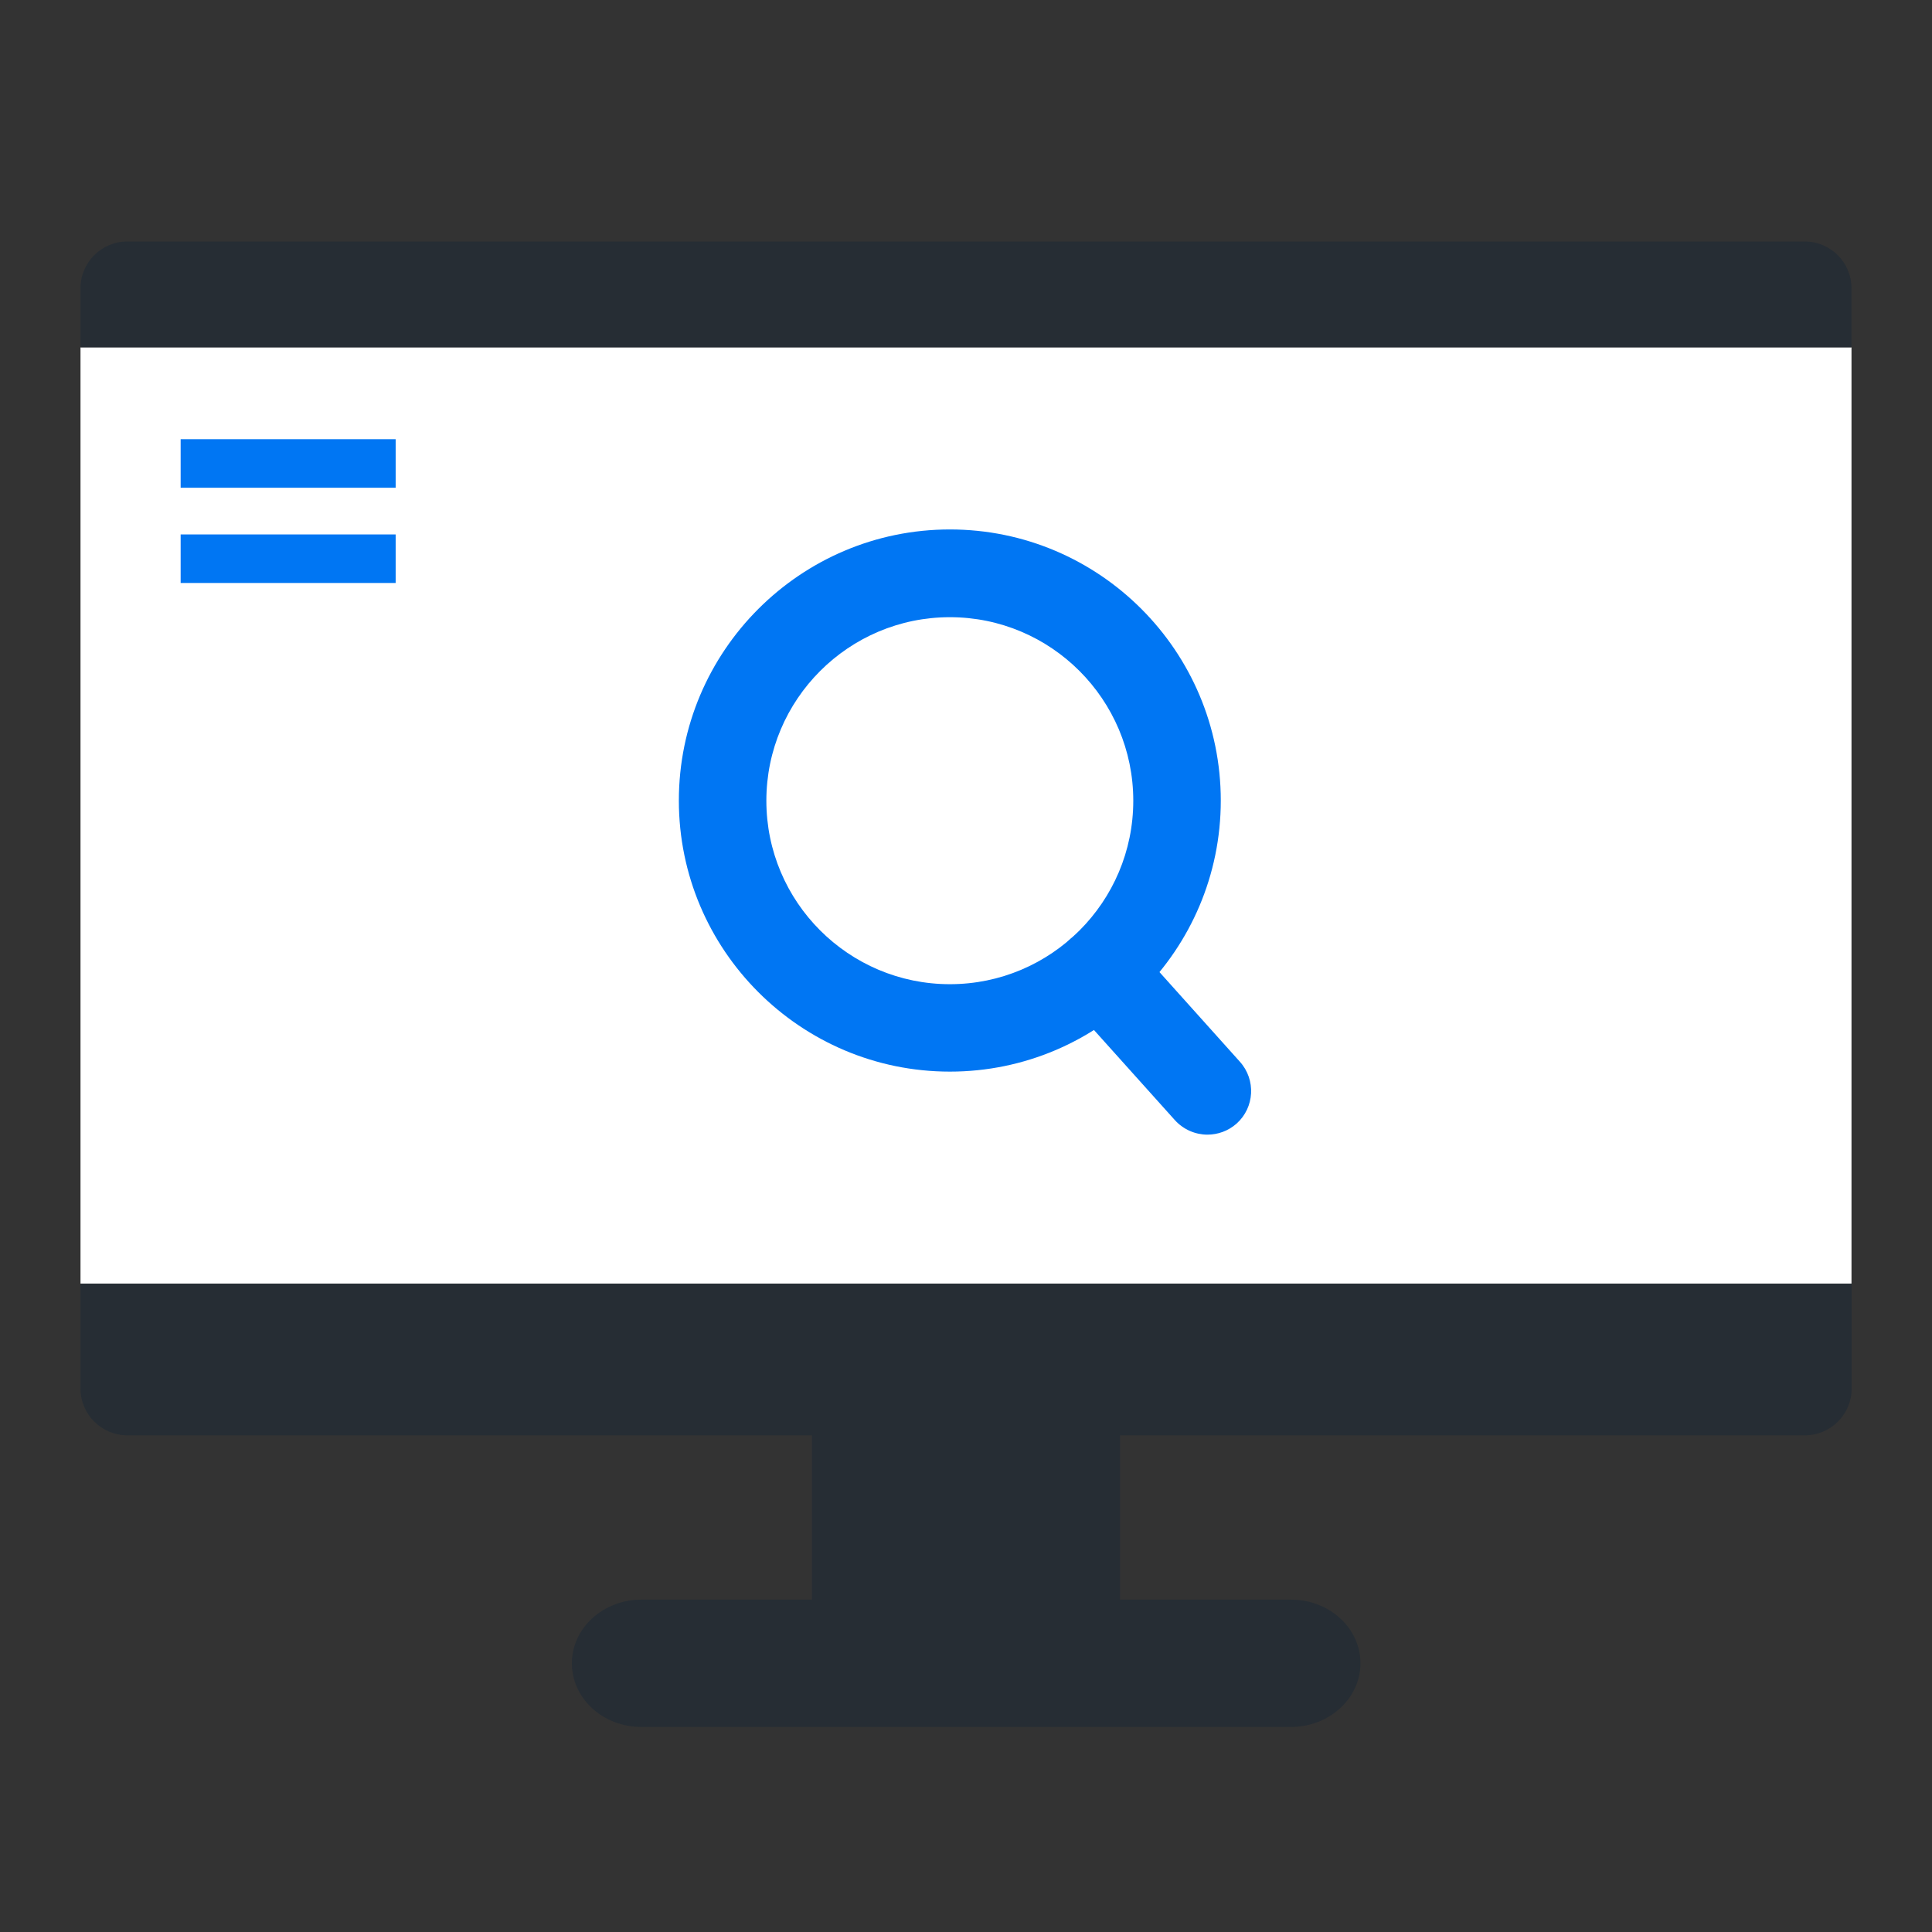 <svg width="24" height="24" viewBox="0 0 24 24" fill="none" xmlns="http://www.w3.org/2000/svg">
<rect x="0" y="0" width="24" height="24" fill="#333333" stroke="none"/>
<path d="M1 17.25C1 17.569 1.261 17.83 1.579 17.83H22.423C22.741 17.83 23.002 17.569 23.002 17.25V15.943H1V17.25Z" fill="#262D34"/>
<path d="M23 4.314H1V15.945H23V4.314Z" fill="white"/>
<path d="M23 3.579C23 3.261 22.739 3 22.421 3H1.579C1.261 3 1 3.261 1 3.579V4.315H23V3.579Z" fill="#262D34"/>
<path d="M16.9 20.662C16.9 21.099 16.512 21.453 16.036 21.453H7.968C7.49 21.453 7.104 21.099 7.104 20.662C7.104 20.225 7.492 19.871 7.968 19.871H16.036C16.514 19.871 16.9 20.225 16.9 20.662Z" fill="#262D34"/>
<path d="M13.914 17.191H10.086V20.79H13.914V17.191Z" fill="#262D34"/>
<path d="M4.915 5.456H2.244V6.059H4.915V5.456Z" fill="#0076F3"/>
<path d="M4.915 6.639H2.244V7.242H4.915V6.639Z" fill="#0076F3"/>
<path d="M15 14.095C14.852 14.095 14.703 14.034 14.595 13.915L13.26 12.428C13.06 12.205 13.078 11.861 13.301 11.661C13.525 11.461 13.869 11.479 14.069 11.703L15.403 13.19C15.603 13.413 15.585 13.757 15.362 13.957C15.257 14.05 15.128 14.095 14.998 14.095H15Z" fill="#0076F3"/>
<path d="M11.8 13.312C9.943 13.312 8.433 11.801 8.433 9.945C8.433 8.088 9.943 6.577 11.8 6.577C13.657 6.577 15.165 8.088 15.165 9.945C15.165 11.801 13.655 13.312 11.8 13.312ZM11.8 7.667C10.542 7.667 9.52 8.689 9.52 9.947C9.52 11.204 10.542 12.226 11.8 12.226C13.058 12.226 14.078 11.204 14.078 9.947C14.078 8.689 13.056 7.667 11.8 7.667Z" fill="#0076F3"/>
</svg>
